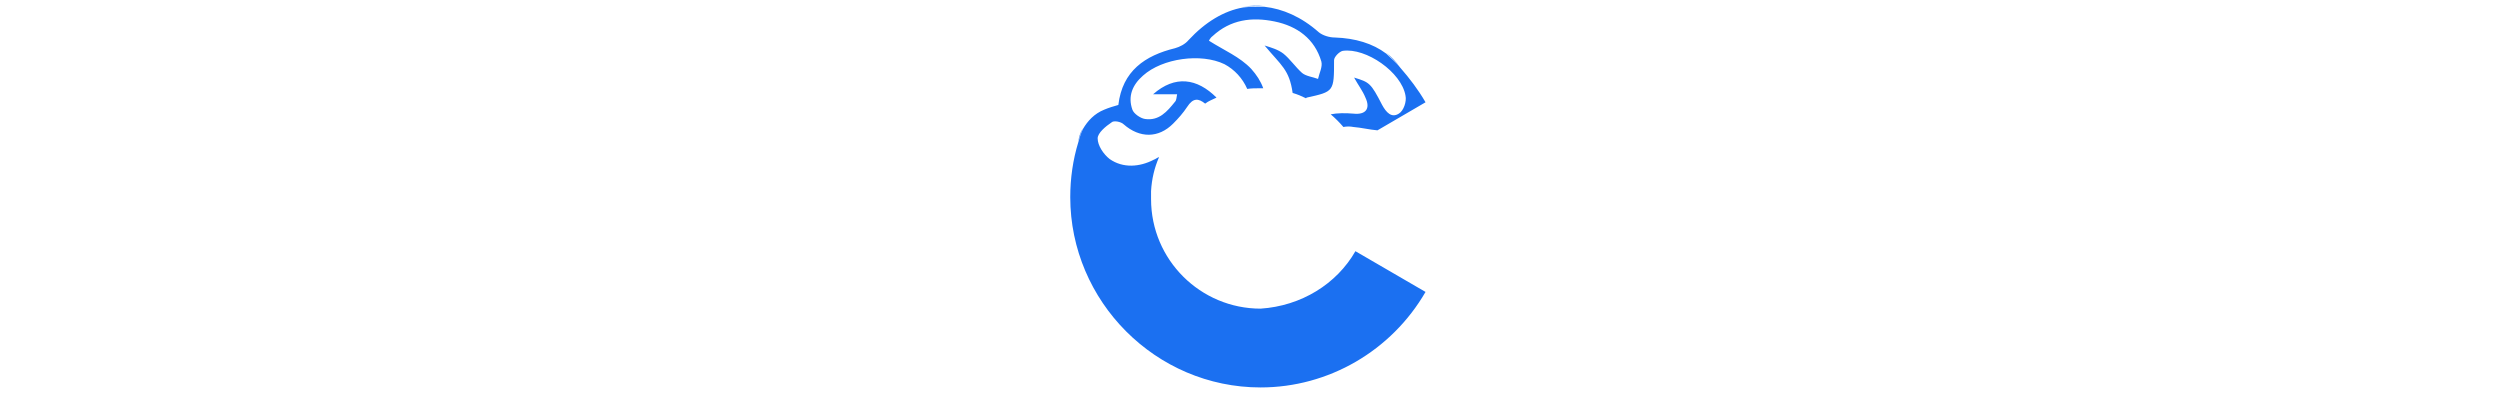 <?xml version="1.0" encoding="utf-8"?>
<svg width="150" height="24" viewBox="0 1.255 16.067 17.548" fill="none" xmlns="http://www.w3.org/2000/svg">
  <g clip-path="url(#clip0_734_192362)">
    <path d="M0.5 7.47C0.559 7.265 0.617 7.06 0.705 6.884C0.588 7.06 0.529 7.265 0.5 7.47ZM7.736 1.552C8 1.523 8.234 1.523 8.498 1.523C8.557 1.523 8.615 1.523 8.674 1.523C8.352 1.494 8.059 1.494 7.736 1.552ZM14.006 3.574C14.211 3.779 14.445 3.955 14.621 4.189C14.445 3.955 14.24 3.75 14.006 3.574Z" fill="#1B70F1"/>
    <path d="M12.658 12.275L15.734 14.062C14.24 16.641 11.486 18.252 8.498 18.252C3.898 18.252 0.148 14.473 0.148 9.902C0.148 9.082 0.266 8.262 0.5 7.5C0.559 7.295 0.617 7.09 0.705 6.914C0.91 6.562 1.203 6.24 1.643 6.064C1.848 5.977 2.053 5.918 2.258 5.859C2.434 4.365 3.43 3.691 4.748 3.369C4.953 3.311 5.188 3.193 5.334 3.018C6.066 2.227 6.887 1.729 7.736 1.582C8 1.553 8.234 1.553 8.498 1.553C8.557 1.553 8.615 1.553 8.674 1.553C9.465 1.641 10.285 1.992 11.047 2.666C11.223 2.812 11.516 2.9 11.75 2.9C12.658 2.93 13.42 3.164 14.006 3.604C14.211 3.809 14.445 3.984 14.621 4.219C15.031 4.688 15.412 5.186 15.734 5.742L15.383 5.947L13.625 6.973C13.273 6.943 12.922 6.855 12.57 6.826C12.424 6.797 12.277 6.797 12.131 6.826C11.955 6.621 11.779 6.445 11.574 6.27C11.867 6.211 12.219 6.211 12.57 6.24C13.098 6.299 13.332 6.035 13.098 5.537C12.98 5.244 12.775 4.98 12.6 4.658C13.273 4.863 13.332 4.893 13.83 5.859C14.006 6.182 14.24 6.445 14.562 6.24C14.768 6.123 14.914 5.713 14.855 5.449C14.68 4.424 13.127 3.34 12.102 3.486C11.955 3.516 11.721 3.75 11.721 3.896C11.721 5.273 11.721 5.273 10.52 5.537L10.49 5.566C10.315 5.479 10.109 5.391 9.904 5.332C9.758 4.307 9.406 4.131 8.674 3.252C8.967 3.34 9.26 3.428 9.494 3.604C9.787 3.838 10.021 4.189 10.315 4.453C10.49 4.6 10.783 4.629 11.018 4.717C11.076 4.453 11.223 4.189 11.164 3.955C10.871 2.959 10.109 2.402 9.113 2.197C8.117 1.992 7.18 2.109 6.389 2.842C6.271 2.93 6.213 3.076 6.242 3.047C6.887 3.457 7.59 3.75 8.088 4.277C8.322 4.541 8.498 4.805 8.615 5.127C8.586 5.127 8.527 5.127 8.469 5.127C8.293 5.127 8.088 5.127 7.912 5.156C7.707 4.688 7.355 4.307 6.916 4.072C5.891 3.574 4.191 3.809 3.342 4.57C2.873 4.98 2.668 5.479 2.873 6.064C2.932 6.24 3.225 6.445 3.43 6.475C4.045 6.562 4.396 6.152 4.748 5.713C4.807 5.654 4.807 5.537 4.836 5.391H3.781C4.748 4.541 5.715 4.688 6.564 5.537C6.389 5.625 6.213 5.684 6.066 5.801C5.773 5.566 5.539 5.537 5.275 5.947C5.1 6.211 4.895 6.445 4.66 6.68C4.016 7.324 3.195 7.324 2.492 6.709C2.375 6.592 2.053 6.533 1.965 6.621C1.701 6.797 1.35 7.09 1.35 7.324C1.35 7.646 1.613 8.027 1.877 8.232C2.463 8.643 3.195 8.584 3.811 8.262C3.898 8.232 3.957 8.174 4.045 8.145C3.84 8.613 3.723 9.111 3.693 9.639C3.693 9.756 3.693 9.873 3.693 9.99C3.693 12.656 5.861 14.795 8.498 14.795C10.285 14.678 11.838 13.711 12.658 12.275Z" fill="#1B70F1"/>
  </g>
  <defs>
    <clipPath id="clip0_734_192362">
      <rect width="149.852" height="23.467" fill="white" transform="translate(0.148)"/>
    </clipPath>
  </defs>
</svg>